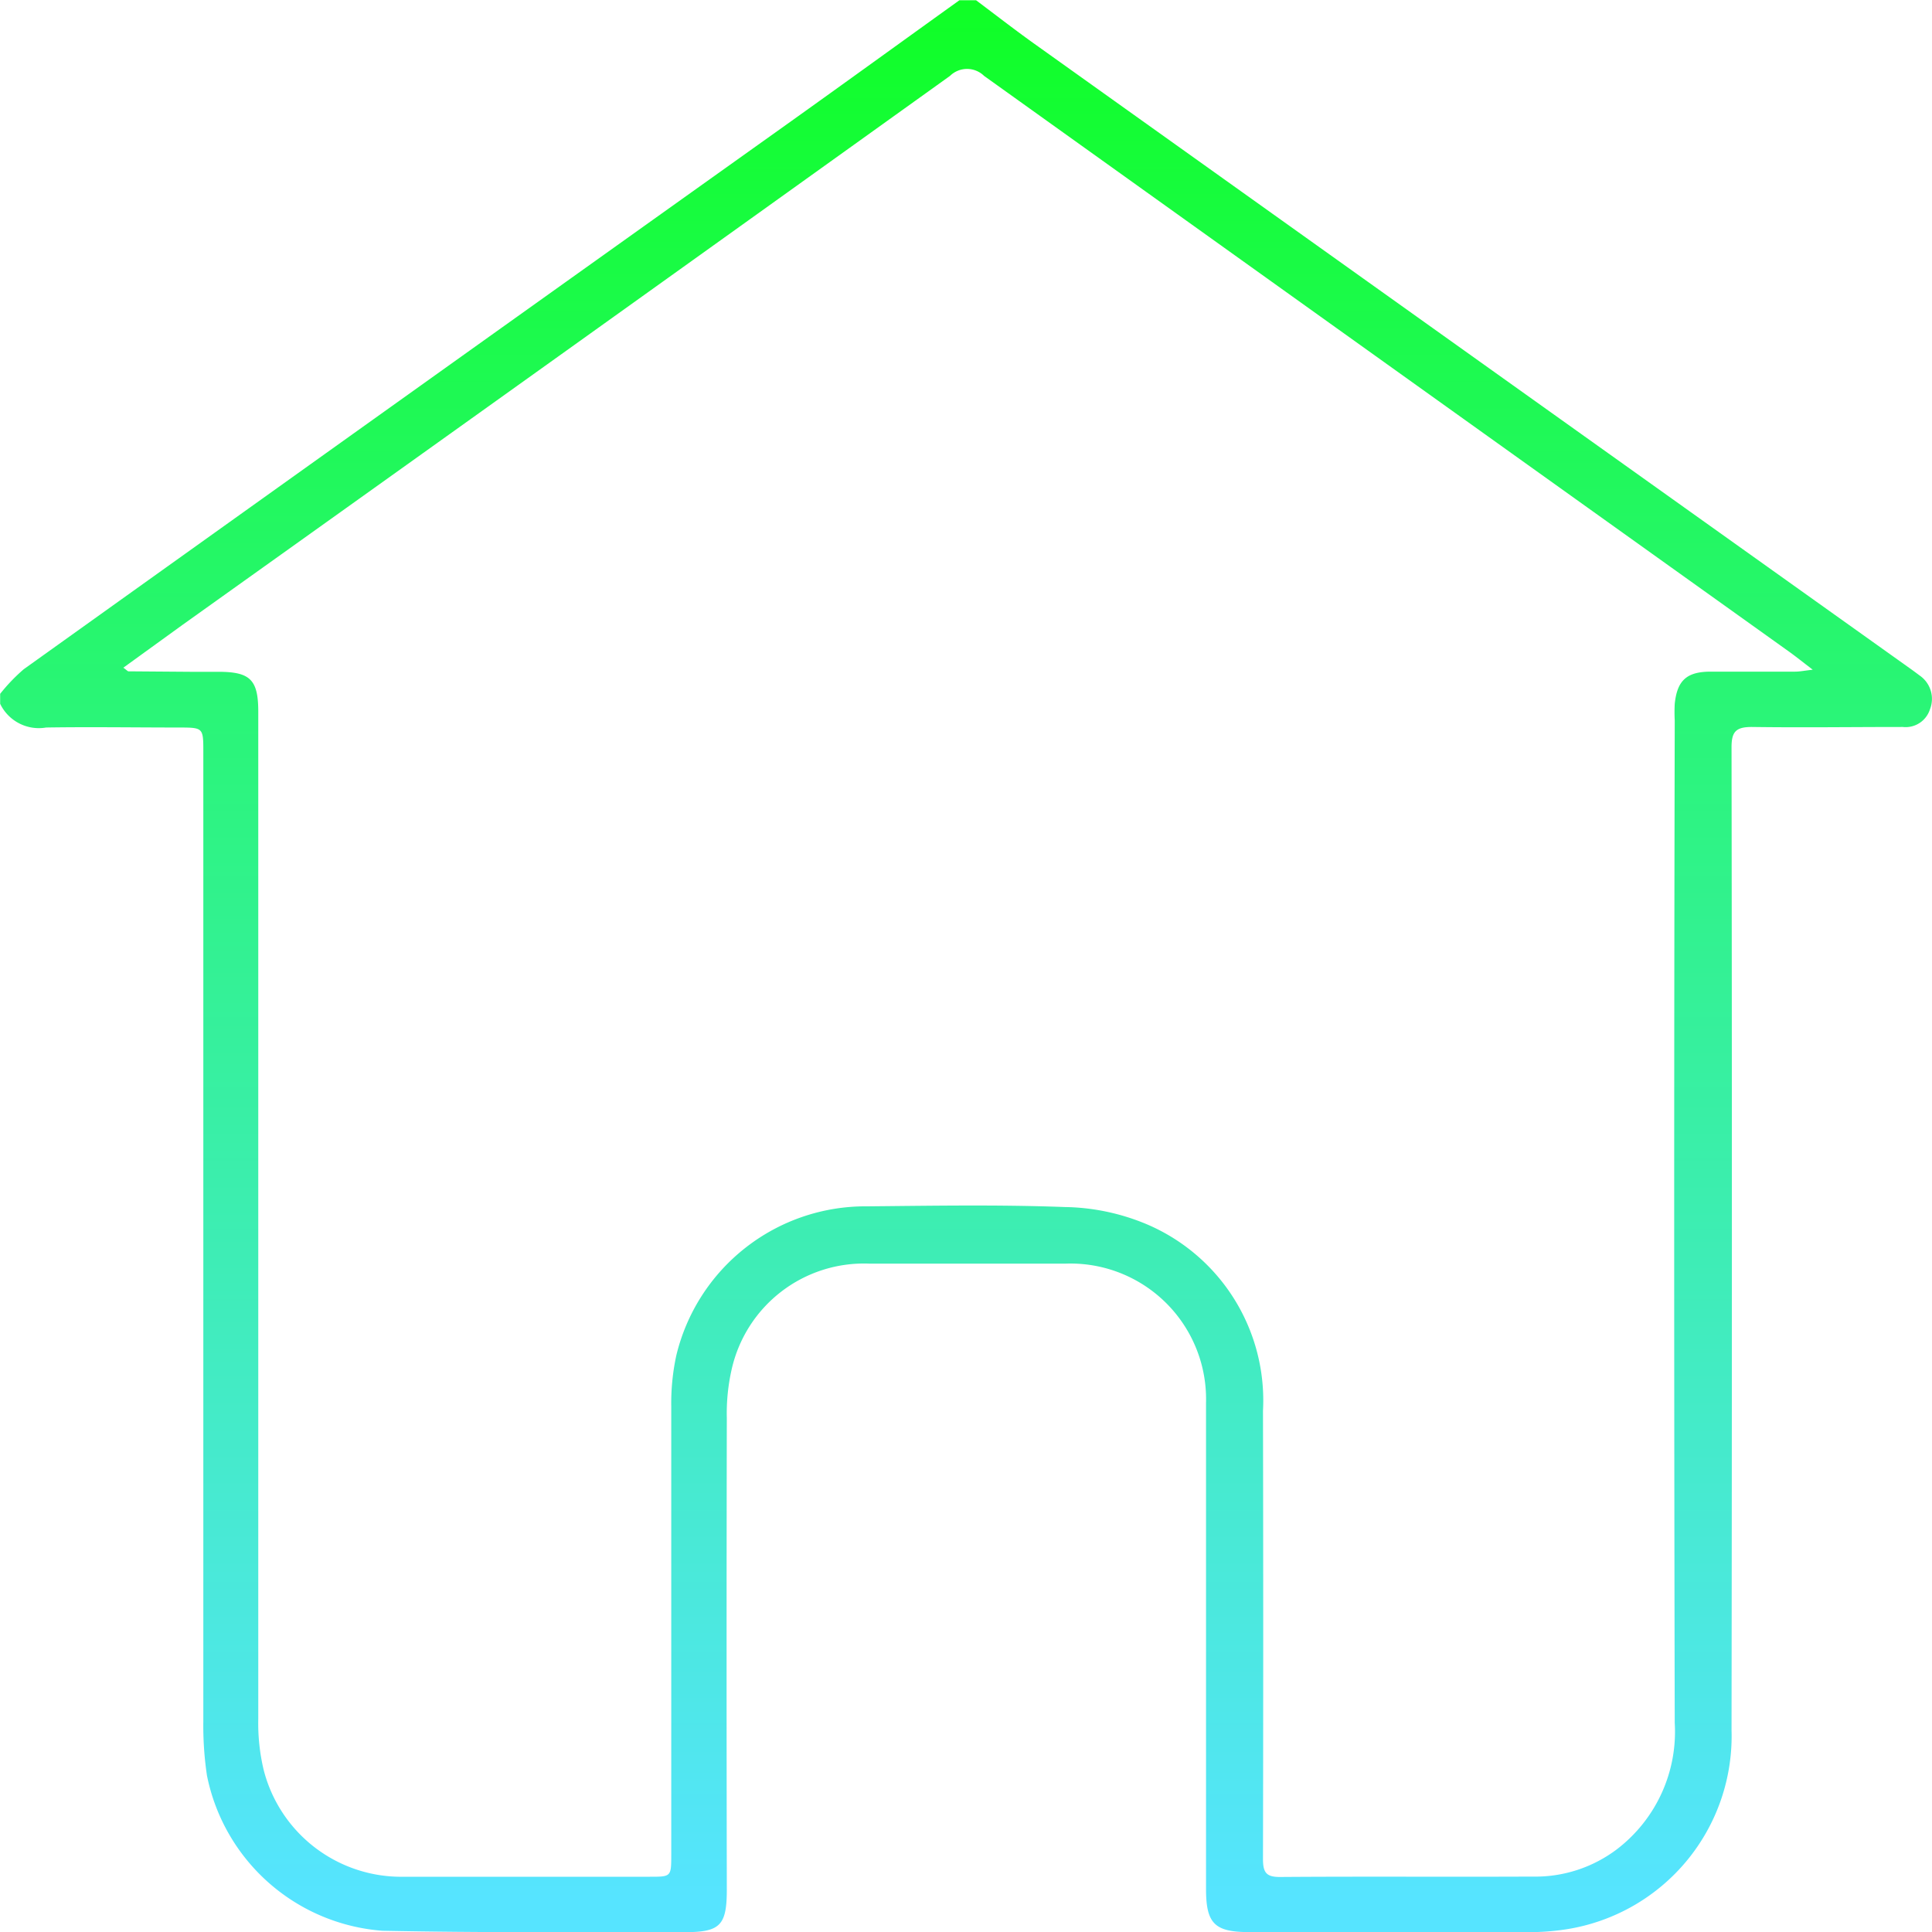 <svg xmlns="http://www.w3.org/2000/svg" xmlns:xlink="http://www.w3.org/1999/xlink" width="25" height="25.004" viewBox="0 0 25 25.004"><defs><style>.a{fill:url(#a);}</style><linearGradient id="a" x1="0.5" x2="0.5" y2="0.979" gradientUnits="objectBoundingBox"><stop offset="0" stop-color="#0fff25"/><stop offset="1" stop-color="#56e4ff"/></linearGradient></defs><path class="a" d="M246.595,733c.244.183.486.371.734.549q5.678,4.053,11.355,8.1c.041.029.081.059.121.089a.367.367,0,0,1,.133.439.33.33,0,0,1-.351.227c-.651,0-1.3.009-1.954,0-.209,0-.263.064-.262.269q.009,6.356,0,12.711a2.53,2.53,0,0,1-2.125,2.576,3.185,3.185,0,0,1-.577.038q-1.771.005-3.543,0c-.445,0-.555-.112-.555-.558q0-3.145,0-6.292a1.755,1.755,0,0,0-1.81-1.8q-1.278,0-2.555,0a1.754,1.754,0,0,0-1.772,1.363,2.563,2.563,0,0,0-.064.635q-.006,3.049,0,6.1c0,.466-.085.554-.548.553-1.3,0-2.606.008-3.908-.018a2.509,2.509,0,0,1-2.271-2.009,4.379,4.379,0,0,1-.047-.7q0-6.271,0-12.54c0-.32,0-.32-.316-.321-.572,0-1.146-.009-1.718,0a.555.555,0,0,1-.595-.307v-.129a2.333,2.333,0,0,1,.305-.318q4.938-3.532,9.882-7.057c.744-.531,1.485-1.068,2.226-1.6Zm-11.034,8.637c.045.032.056.047.067.047l.794.006h.365c.415,0,.52.1.52.517q0,6.518,0,13.036a2.608,2.608,0,0,0,.07.657,1.837,1.837,0,0,0,1.818,1.382q1.589,0,3.178,0c.277,0,.278,0,.278-.286q0-2.9,0-5.8a2.933,2.933,0,0,1,.065-.658,2.518,2.518,0,0,1,2.473-1.931c.852-.008,1.7-.023,2.555.009a2.841,2.841,0,0,1,1.077.23,2.477,2.477,0,0,1,1.487,2.406q.006,2.9,0,5.8c0,.173.04.235.224.233,1.088-.008,2.176,0,3.264-.005a1.749,1.749,0,0,0,1.1-.36,1.914,1.914,0,0,0,.74-1.629q-.014-6.486,0-12.971a2.1,2.1,0,0,1,0-.215c.031-.3.152-.415.458-.417.365,0,.73,0,1.1,0,.058,0,.115-.012.228-.025-.131-.1-.214-.167-.3-.229q-5.213-3.726-10.423-7.455a.315.315,0,0,0-.441,0q-4.963,3.559-9.933,7.105Z" transform="translate(-233.965 -732.997)"/></svg>